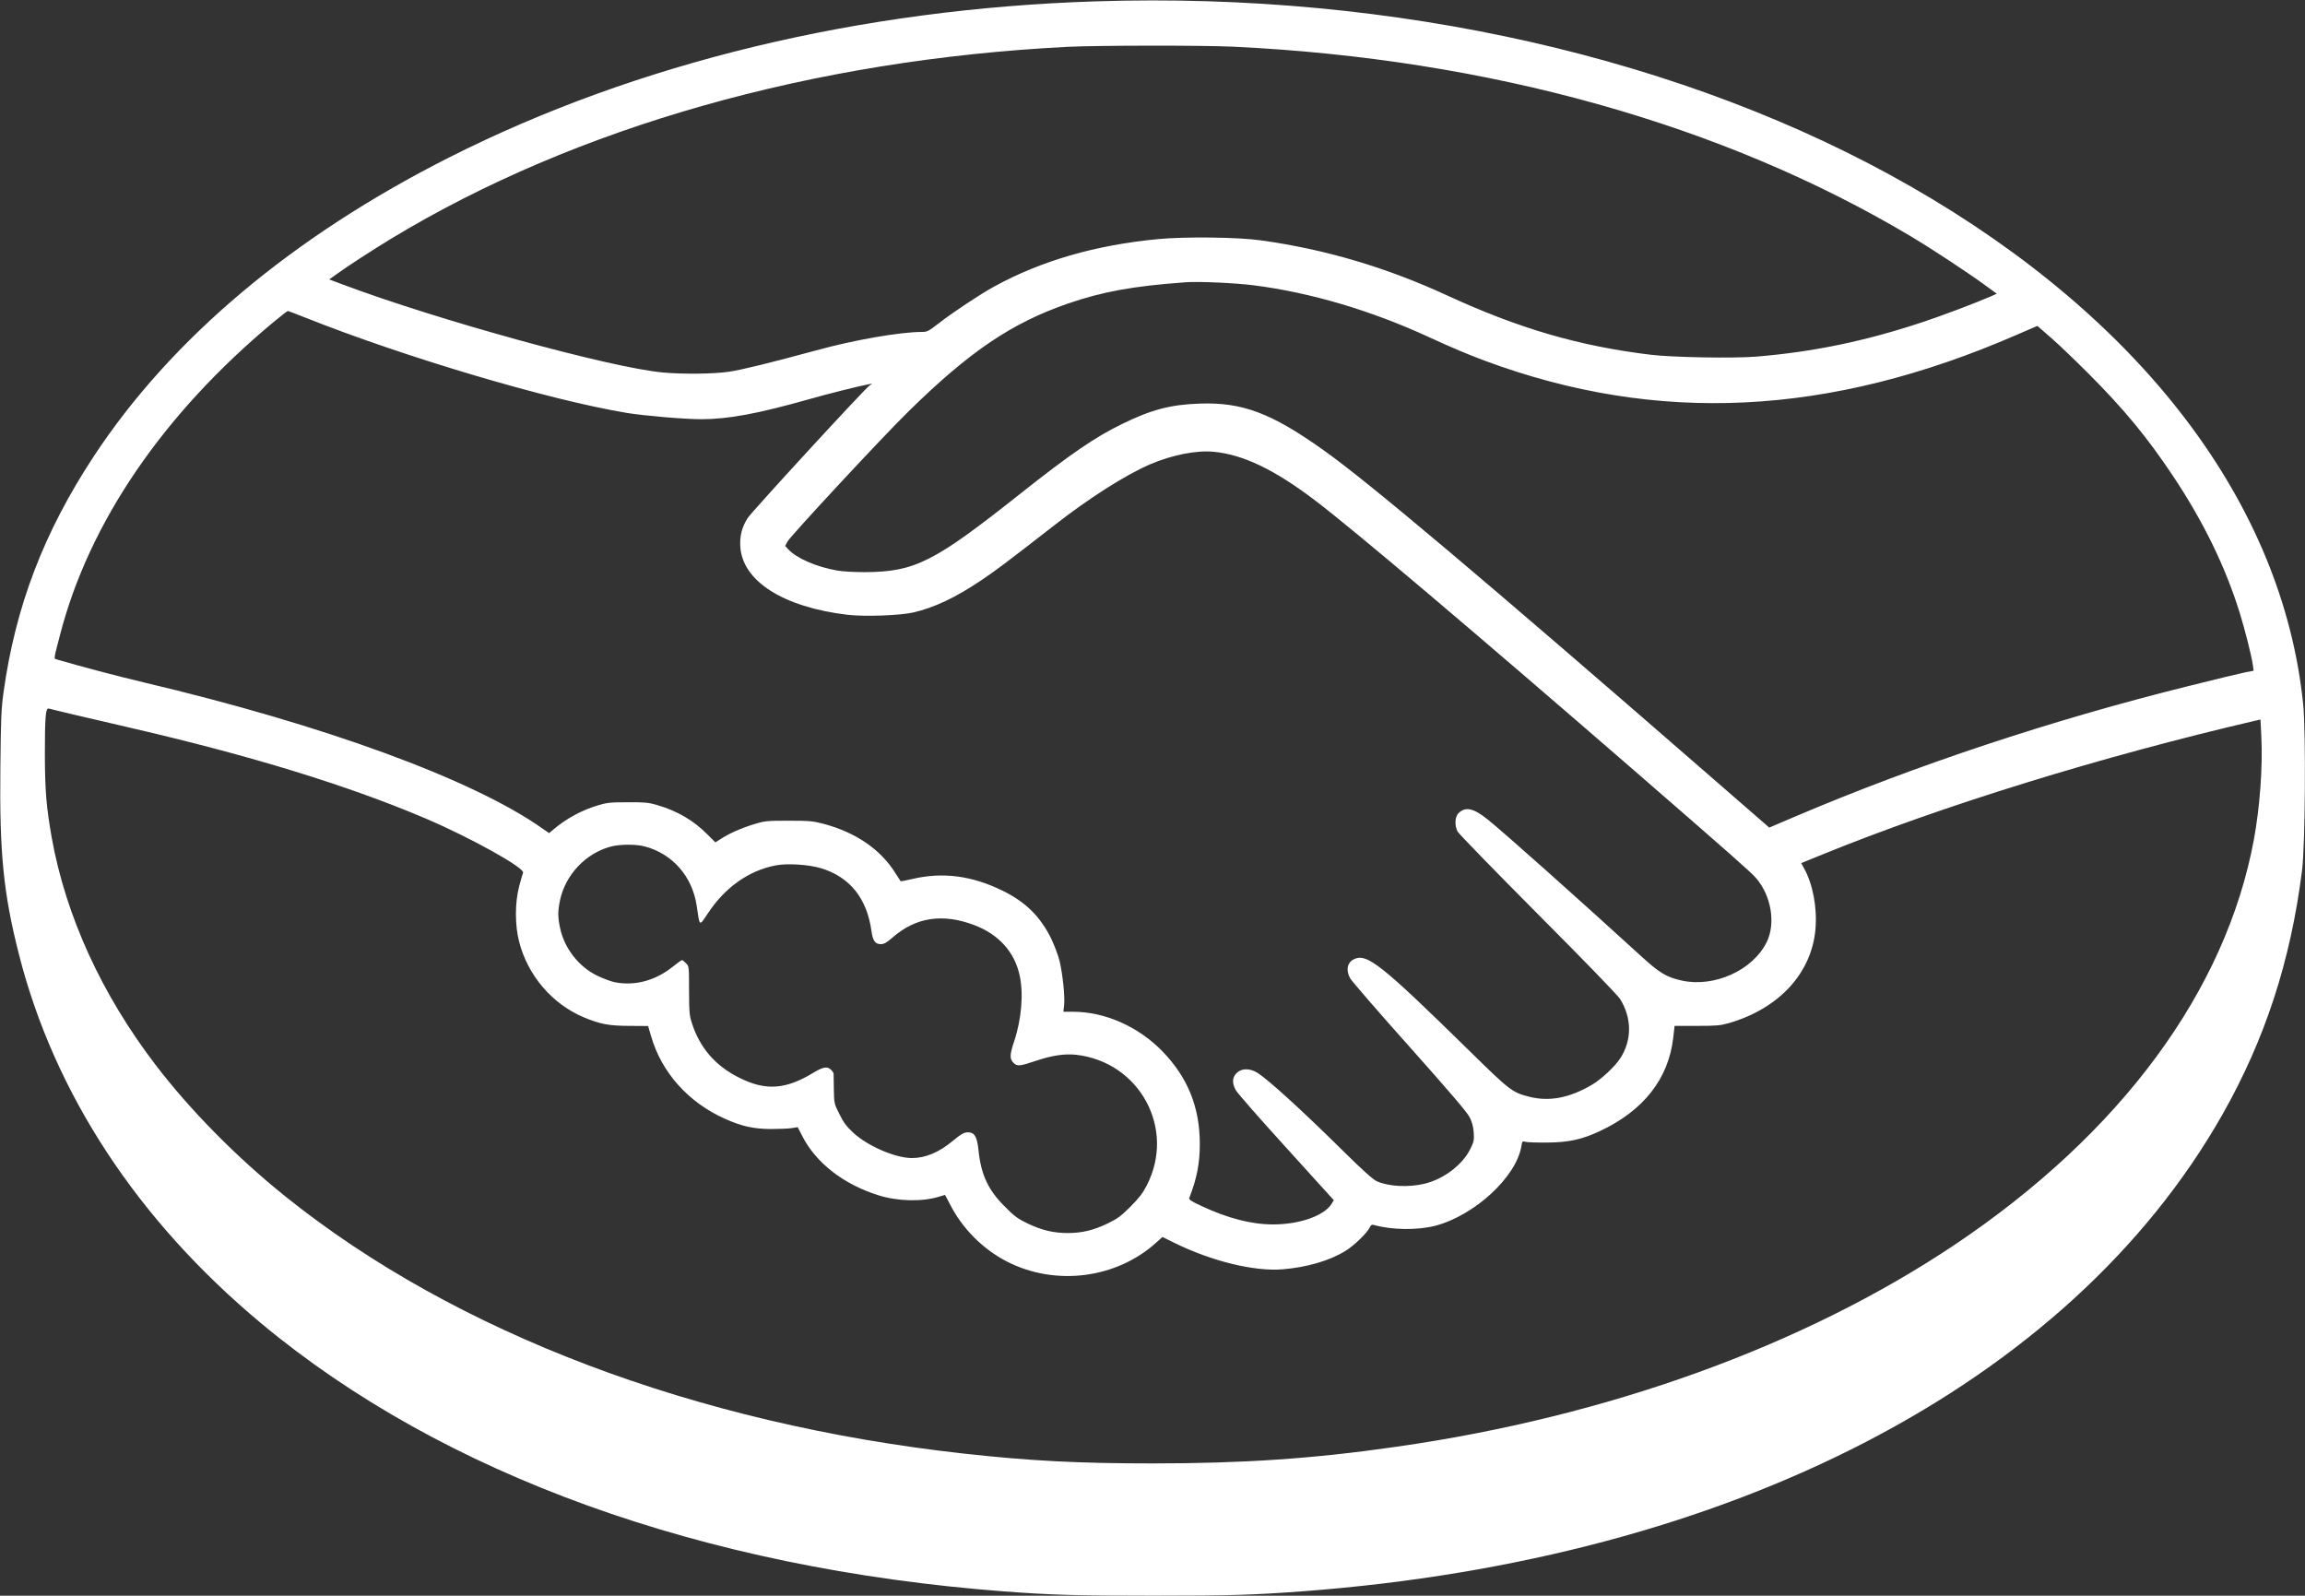 <?xml version="1.0" standalone="no"?>
<!DOCTYPE svg PUBLIC "-//W3C//DTD SVG 20010904//EN"
 "http://www.w3.org/TR/2001/REC-SVG-20010904/DTD/svg10.dtd">
<svg version="1.0" xmlns="http://www.w3.org/2000/svg"
 width="1875pt" height="1298pt" viewBox="0 0 1875 1298"
 preserveAspectRatio="xMidYMid meet">

<rect x="0" y="0" width="1875" height="1298" fill="#333333" stroke="none"/>

<g transform="translate(0,1298) scale(0.1,-0.1)"
fill="#FFFFFF" stroke="none">
<path d="M8914 12969 c-1921 -61 -3734 -499 -5259 -1269 -1273 -643 -2259
-1471 -2891 -2430 -407 -618 -638 -1222 -735 -1920 -19 -134 -22 -217 -26
-615 -8 -693 25 -1024 151 -1518 288 -1133 966 -2165 1971 -3002 1479 -1232
3587 -1993 6040 -2180 386 -29 585 -35 1215 -35 627 0 819 6 1220 36 3484 262
6232 1686 7476 3874 349 615 557 1252 650 1990 26 206 32 1127 9 1353 -167
1628 -1304 3128 -3190 4209 -1825 1046 -4199 1586 -6631 1507z m1121 -369
c2076 -99 3982 -632 5508 -1542 176 -105 472 -300 616 -406 l84 -61 -49 -22
c-127 -55 -396 -157 -554 -209 -466 -155 -891 -243 -1355 -281 -185 -15 -677
-6 -855 15 -586 71 -1073 213 -1661 484 -495 228 -992 375 -1514 447 -184 26
-616 31 -835 10 -508 -48 -952 -177 -1333 -386 -117 -64 -347 -217 -456 -303
-75 -58 -89 -66 -128 -66 -180 0 -550 -64 -863 -150 -369 -100 -607 -159 -711
-174 -119 -18 -375 -21 -537 -6 -423 38 -1837 427 -2610 718 l-104 39 49 35
c96 70 292 197 456 297 1500 908 3428 1455 5502 1560 235 12 1107 13 1350 1z
m165 -1941 c463 -59 958 -206 1425 -422 185 -85 308 -137 452 -191 1403 -521
2800 -454 4327 210 l169 73 116 -101 c64 -56 199 -186 301 -288 288 -289 475
-515 685 -830 248 -372 425 -734 544 -1115 44 -143 97 -353 107 -425 l6 -46
-68 -13 c-38 -8 -248 -58 -467 -113 -1107 -275 -2215 -643 -3194 -1060 l-211
-90 -499 434 c-1827 1589 -2761 2377 -3128 2637 -423 301 -659 390 -1005 378
-238 -8 -394 -49 -635 -167 -220 -108 -415 -241 -829 -569 -700 -555 -854
-633 -1261 -635 -84 0 -183 5 -225 13 -171 30 -331 100 -399 174 l-24 26 19
36 c25 46 776 855 986 1060 495 486 838 718 1296 876 282 97 530 142 957 173
105 8 407 -6 555 -25z m-7723 -260 c813 -324 1988 -673 2623 -778 140 -23 468
-51 603 -51 221 0 459 44 887 165 139 40 415 109 480 120 l25 5 -23 -17 c-42
-30 -957 -1025 -990 -1077 -46 -72 -65 -143 -60 -230 15 -282 349 -495 873
-557 139 -16 425 -6 535 19 171 40 343 121 551 261 119 80 193 135 599 451
282 220 575 406 773 492 179 77 379 117 521 103 238 -23 493 -145 820 -393
312 -236 1283 -1058 2601 -2201 774 -672 950 -827 989 -873 125 -144 162 -370
87 -522 -113 -229 -427 -371 -692 -312 -125 28 -180 61 -339 207 -500 457
-1096 988 -1237 1102 -117 94 -182 108 -239 52 -29 -29 -33 -98 -8 -148 9 -18
303 -320 653 -672 379 -380 651 -661 670 -692 96 -154 97 -334 1 -482 -42 -66
-154 -170 -230 -215 -184 -108 -348 -139 -512 -97 -136 35 -154 48 -480 368
-730 716 -841 803 -947 749 -53 -28 -64 -89 -28 -154 12 -22 229 -273 482
-556 322 -361 469 -533 489 -573 21 -40 30 -76 34 -125 4 -62 2 -74 -28 -135
-64 -129 -217 -245 -373 -282 -130 -31 -290 -23 -387 20 -32 15 -113 87 -290
262 -322 318 -586 558 -679 619 -64 40 -131 40 -172 -1 -36 -37 -38 -81 -6
-139 12 -23 196 -233 410 -468 l387 -427 -19 -31 c-61 -96 -260 -166 -474
-166 -178 0 -371 50 -586 151 -86 40 -102 52 -96 66 61 157 85 280 85 438 0
298 -98 540 -303 752 -196 202 -468 323 -728 323 l-79 0 6 53 c8 67 -11 248
-36 357 -11 47 -43 130 -69 185 -89 180 -208 298 -396 390 -248 122 -487 153
-733 95 -51 -12 -94 -20 -96 -18 -1 1 -22 34 -47 73 -120 188 -318 323 -577
393 -89 23 -114 26 -287 26 -179 0 -195 -2 -280 -28 -102 -31 -198 -73 -268
-118 l-48 -30 -61 61 c-115 117 -249 195 -414 243 -68 20 -101 23 -239 22
-144 0 -169 -3 -248 -27 -132 -41 -250 -106 -356 -195 l-34 -29 -62 43 c-569
398 -1771 837 -3235 1183 -235 56 -503 127 -712 188 -20 6 -22 -2 29 193 235
916 839 1802 1738 2550 59 49 112 90 116 90 5 0 66 -23 136 -51z m-1872 -3233
c105 -25 309 -72 455 -106 978 -226 1767 -468 2400 -737 366 -156 810 -403
795 -442 -4 -9 -18 -59 -32 -111 -35 -134 -35 -314 0 -451 71 -275 269 -506
525 -614 136 -56 201 -69 371 -70 l153 -1 24 -82 c86 -298 305 -541 604 -674
136 -60 226 -80 365 -82 66 0 143 3 172 7 l52 8 35 -68 c110 -220 337 -397
622 -486 156 -49 352 -54 490 -12 27 8 50 15 51 15 1 0 18 -32 38 -71 101
-201 270 -371 470 -473 394 -200 887 -136 1210 156 l51 46 99 -49 c304 -149
648 -233 879 -214 197 16 385 71 511 150 73 45 177 147 198 192 8 18 16 23 31
19 149 -42 357 -44 501 -7 322 85 661 399 701 649 6 39 8 41 33 34 14 -4 94
-7 176 -6 175 1 284 25 429 93 355 166 559 426 597 760 l11 96 182 0 c159 0
191 3 261 23 406 118 672 406 703 764 15 173 -21 366 -93 495 l-23 42 172 70
c968 395 2275 799 3528 1090 l36 8 7 -143 c12 -238 -12 -567 -60 -830 -228
-1234 -1083 -2393 -2434 -3299 -1226 -821 -2822 -1399 -4546 -1644 -675 -97
-1241 -135 -1980 -135 -607 0 -1002 21 -1535 80 -2179 241 -4132 980 -5515
2089 -397 318 -779 705 -1061 1075 -438 573 -729 1211 -843 1845 -44 250 -55
380 -56 675 0 313 6 384 33 376 9 -3 103 -25 207 -50z m4639 -1071 c225 -59
387 -243 423 -481 26 -177 18 -173 95 -58 139 208 330 342 545 384 94 19 269
8 370 -22 235 -71 375 -244 412 -512 11 -80 30 -106 77 -106 25 0 47 12 96 55
187 164 407 197 663 100 199 -75 330 -220 370 -413 32 -148 14 -355 -46 -535
-36 -108 -37 -140 -4 -173 30 -30 51 -27 185 18 129 43 230 58 324 48 518 -59
812 -603 574 -1063 -32 -63 -63 -103 -133 -173 -76 -76 -104 -97 -185 -136
-113 -55 -208 -78 -325 -78 -116 0 -211 23 -324 77 -80 38 -108 58 -186 137
-137 136 -194 259 -215 456 -10 102 -29 142 -70 148 -40 6 -66 -7 -139 -68
-111 -93 -223 -140 -332 -140 -135 0 -360 97 -477 205 -58 54 -80 84 -114 153
-43 85 -43 87 -45 201 -1 64 -2 121 -2 128 -1 7 -11 22 -23 33 -29 27 -64 21
-138 -24 -229 -140 -393 -151 -610 -41 -192 97 -315 239 -381 440 -21 64 -23
88 -24 267 0 194 0 197 -24 222 -14 14 -28 26 -33 26 -5 0 -37 -23 -71 -50
-144 -117 -314 -163 -479 -129 -29 6 -91 29 -137 51 -153 73 -271 224 -306
393 -18 88 -18 132 0 220 44 210 210 385 415 439 73 19 202 20 274 1z"/>
</g>
</svg>
